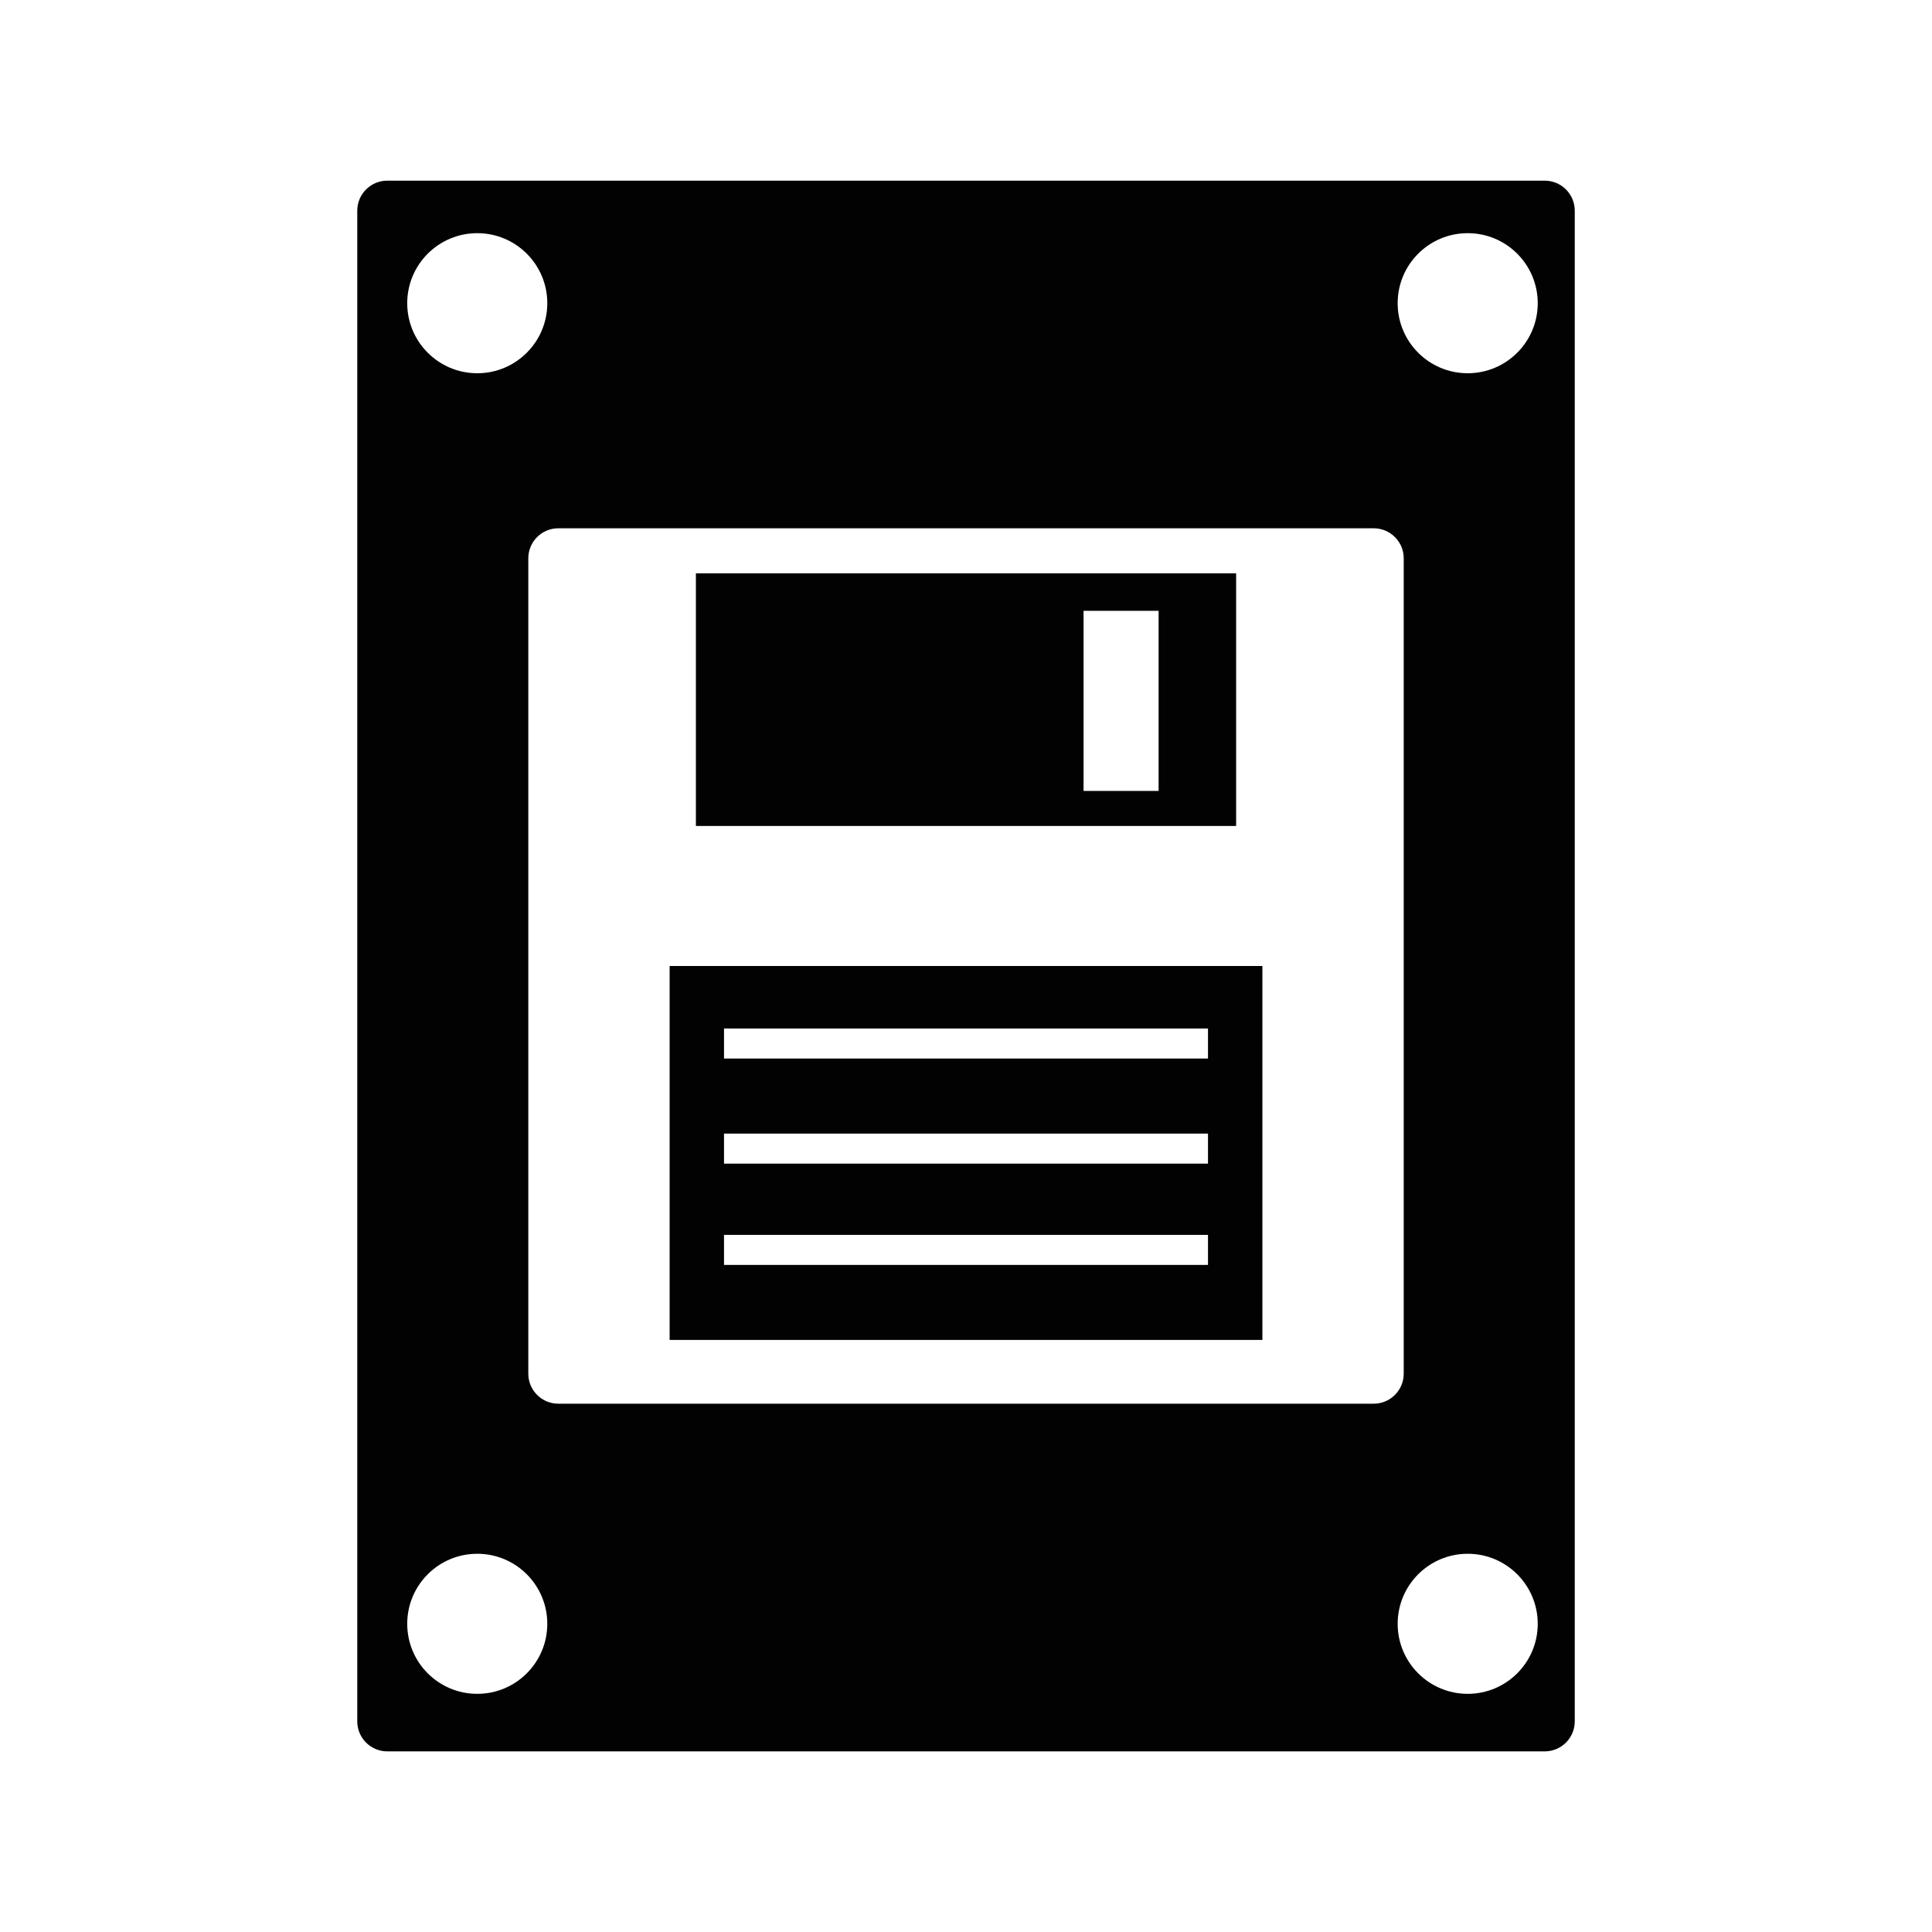 <?xml version="1.0" encoding="utf-8"?>
<!-- Generator: Adobe Illustrator 16.0.0, SVG Export Plug-In . SVG Version: 6.00 Build 0)  -->
<!DOCTYPE svg PUBLIC "-//W3C//DTD SVG 1.1//EN" "http://www.w3.org/Graphics/SVG/1.1/DTD/svg11.dtd">
<svg version="1.1" id="Layer_1" xmlns="http://www.w3.org/2000/svg" xmlns:xlink="http://www.w3.org/1999/xlink" x="0px" y="0px"
	 width="100px" height="100px" viewBox="0 0 100 100" enable-background="new 0 0 100 100" xml:space="preserve">
<path fill="#020202" d="M63.981,29.676H36.019v13.075h27.963V29.676z M59.969,40.939h-3.884v-9.322h3.884V40.939z M34.66,69.354
	h30.681V50H34.66V69.354z M37.475,53.236h25.05v1.554h-25.05V53.236z M37.475,58.674h25.05v1.554h-25.05V58.674z M37.475,63.917
	h25.05v1.554h-25.05V63.917z M79.955,9.351h-59.91c-0.857,0-1.553,0.695-1.553,1.554v78.192c0,0.858,0.696,1.554,1.553,1.554h59.91
	c0.858,0,1.554-0.695,1.554-1.554V10.904C81.508,10.046,80.813,9.351,79.955,9.351z M24.703,12.069c2.002,0,3.625,1.623,3.625,3.625
	s-1.623,3.625-3.625,3.625s-3.625-1.623-3.625-3.625S22.701,12.069,24.703,12.069z M24.703,87.673c-2.002,0-3.625-1.623-3.625-3.625
	s1.623-3.625,3.625-3.625s3.625,1.623,3.625,3.625S26.705,87.673,24.703,87.673z M71.102,72.655H28.898
	c-0.858,0-1.553-0.695-1.553-1.554V28.898c0-0.858,0.695-1.554,1.553-1.554h42.204c0.858,0,1.554,0.695,1.554,1.554v42.203
	C72.655,71.96,71.959,72.655,71.102,72.655z M75.968,87.673c-2.002,0-3.625-1.623-3.625-3.625s1.623-3.625,3.625-3.625
	s3.625,1.623,3.625,3.625S77.97,87.673,75.968,87.673z M75.968,19.319c-2.002,0-3.625-1.623-3.625-3.625s1.623-3.625,3.625-3.625
	s3.625,1.623,3.625,3.625S77.97,19.319,75.968,19.319z"/>
</svg>
